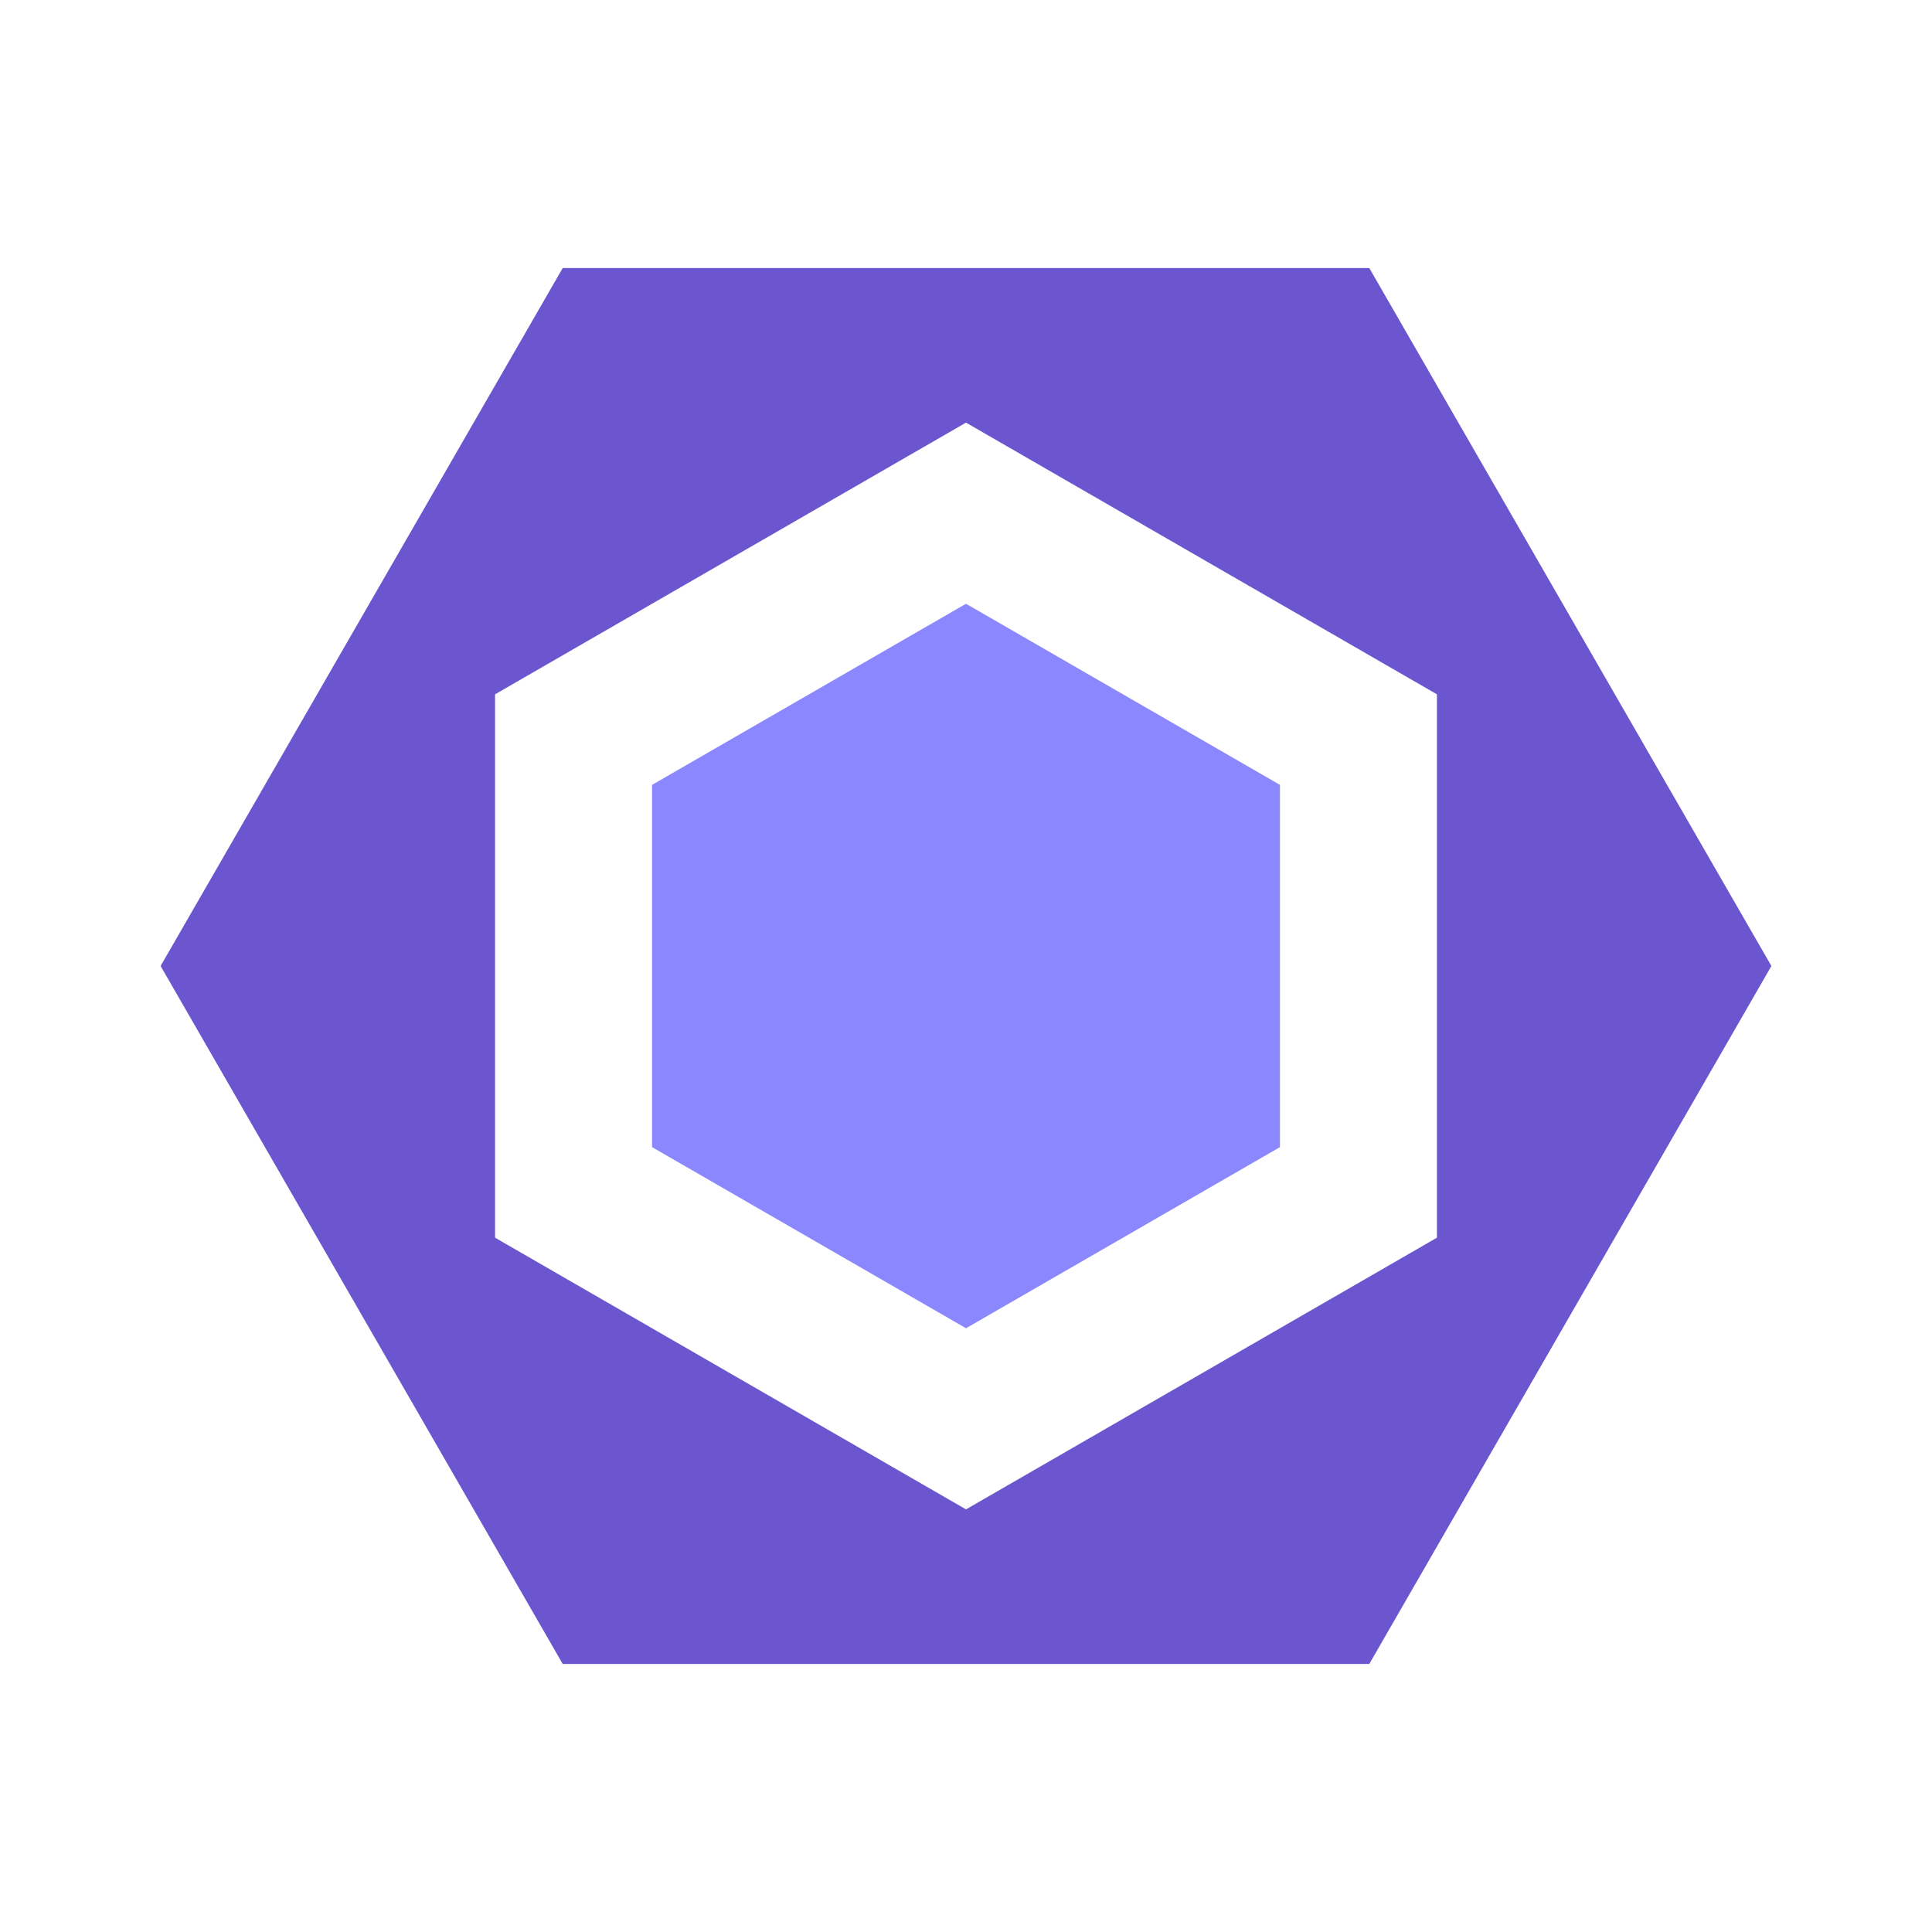 <svg xmlns="http://www.w3.org/2000/svg" data-name="Calque 1" viewBox="0 0 16 16"><defs><clipPath id="a"><path d="M4.1 3.5h7.8v9H4.1v-9" style="fill:none"/></clipPath></defs><path d="m8 3.5 3.9 2.25v4.5L8 12.5l-3.9-2.25v-4.5L8 3.5m3.34-1.28H4.66L1.33 8l3.33 5.78h6.68L14.67 8l-3.33-5.78" style="fill:#6b56d0"/><path d="M5.4 6.5v3L8 11l2.6-1.5v-3L8 5 5.4 6.5z" style="fill:#8b87ff"/></svg>
